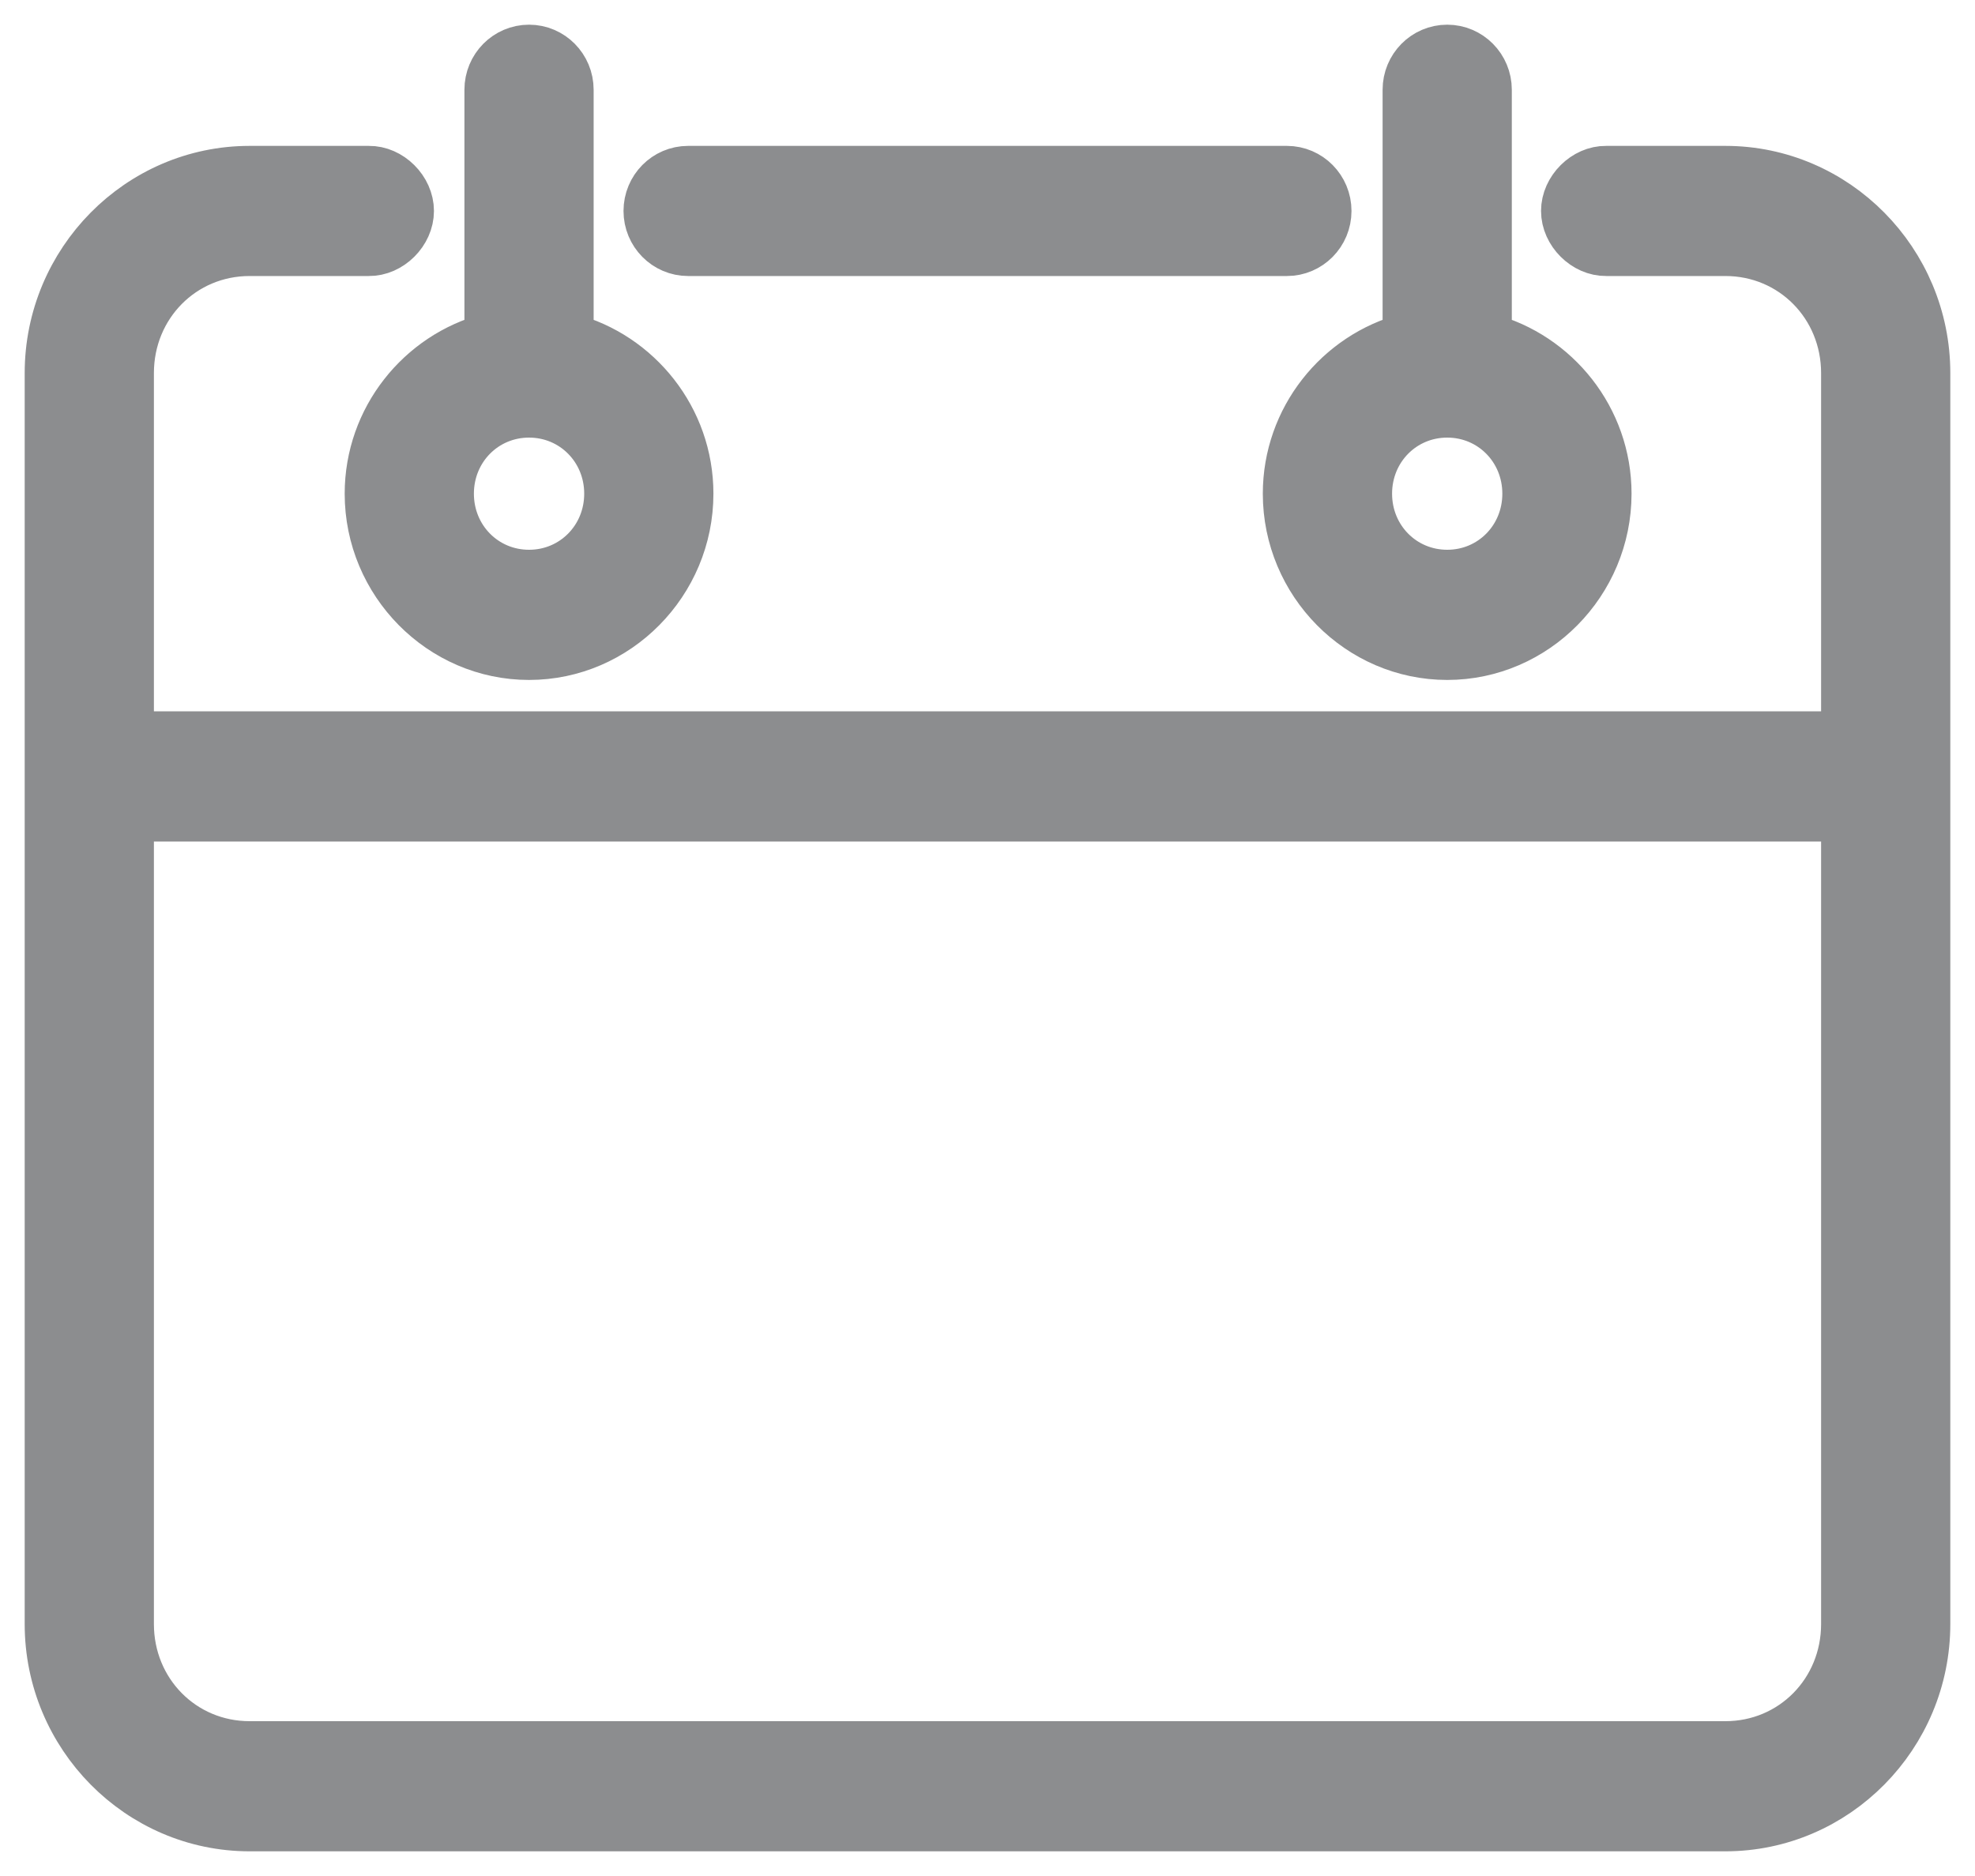 <svg width="40" height="38" viewBox="0 0 40 38" fill="none" xmlns="http://www.w3.org/2000/svg">
<path d="M10.715 1C10.268 1 9.906 1.366 9.906 1.818V6.842C8.519 7.21 7.481 8.486 7.481 10C7.481 11.798 8.938 13.273 10.715 13.273C12.491 13.273 13.949 11.798 13.949 10C13.949 8.486 12.911 7.21 11.523 6.842V1.818C11.523 1.366 11.161 1 10.715 1ZM29.311 1C28.864 1 28.502 1.366 28.502 1.818V6.842C27.114 7.21 26.076 8.486 26.076 10C26.076 11.798 27.534 13.273 29.311 13.273C31.087 13.273 32.544 11.798 32.544 10C32.544 8.486 31.507 7.21 30.119 6.842V1.818C30.119 1.366 29.757 1 29.311 1ZM5.055 3.455C2.823 3.455 1 5.3 1 7.558V32.896C1 35.155 2.823 37 5.055 37H34.945C37.177 37 39 35.155 39 32.896V7.558C39 5.3 37.177 3.455 34.945 3.455H32.532C32.105 3.448 31.711 3.84 31.711 4.273C31.711 4.705 32.105 5.097 32.532 5.091H34.945C36.307 5.091 37.383 6.179 37.383 7.558V14.909H2.617V7.558C2.617 6.179 3.693 5.091 5.055 5.091H7.468C7.895 5.097 8.289 4.705 8.289 4.273C8.289 3.84 7.895 3.448 7.468 3.455H5.055ZM13.936 3.455C13.49 3.455 13.128 3.821 13.128 4.273C13.128 4.725 13.49 5.091 13.936 5.091H26.064C26.51 5.091 26.872 4.725 26.872 4.273C26.872 3.821 26.51 3.455 26.064 3.455H13.936ZM10.715 8.364C11.617 8.364 12.332 9.087 12.332 10C12.332 10.913 11.617 11.636 10.715 11.636C9.812 11.636 9.098 10.913 9.098 10C9.098 9.087 9.812 8.364 10.715 8.364ZM29.311 8.364C30.213 8.364 30.927 9.087 30.927 10C30.927 10.913 30.213 11.636 29.311 11.636C28.408 11.636 27.694 10.913 27.694 10C27.694 9.087 28.408 8.364 29.311 8.364ZM2.617 16.546H37.383V32.896C37.383 34.275 36.307 35.364 34.945 35.364H5.055C3.693 35.364 2.617 34.275 2.617 32.896V16.546Z" fill="#8C8D8F" stroke="#8C8D8F"/>
</svg>
